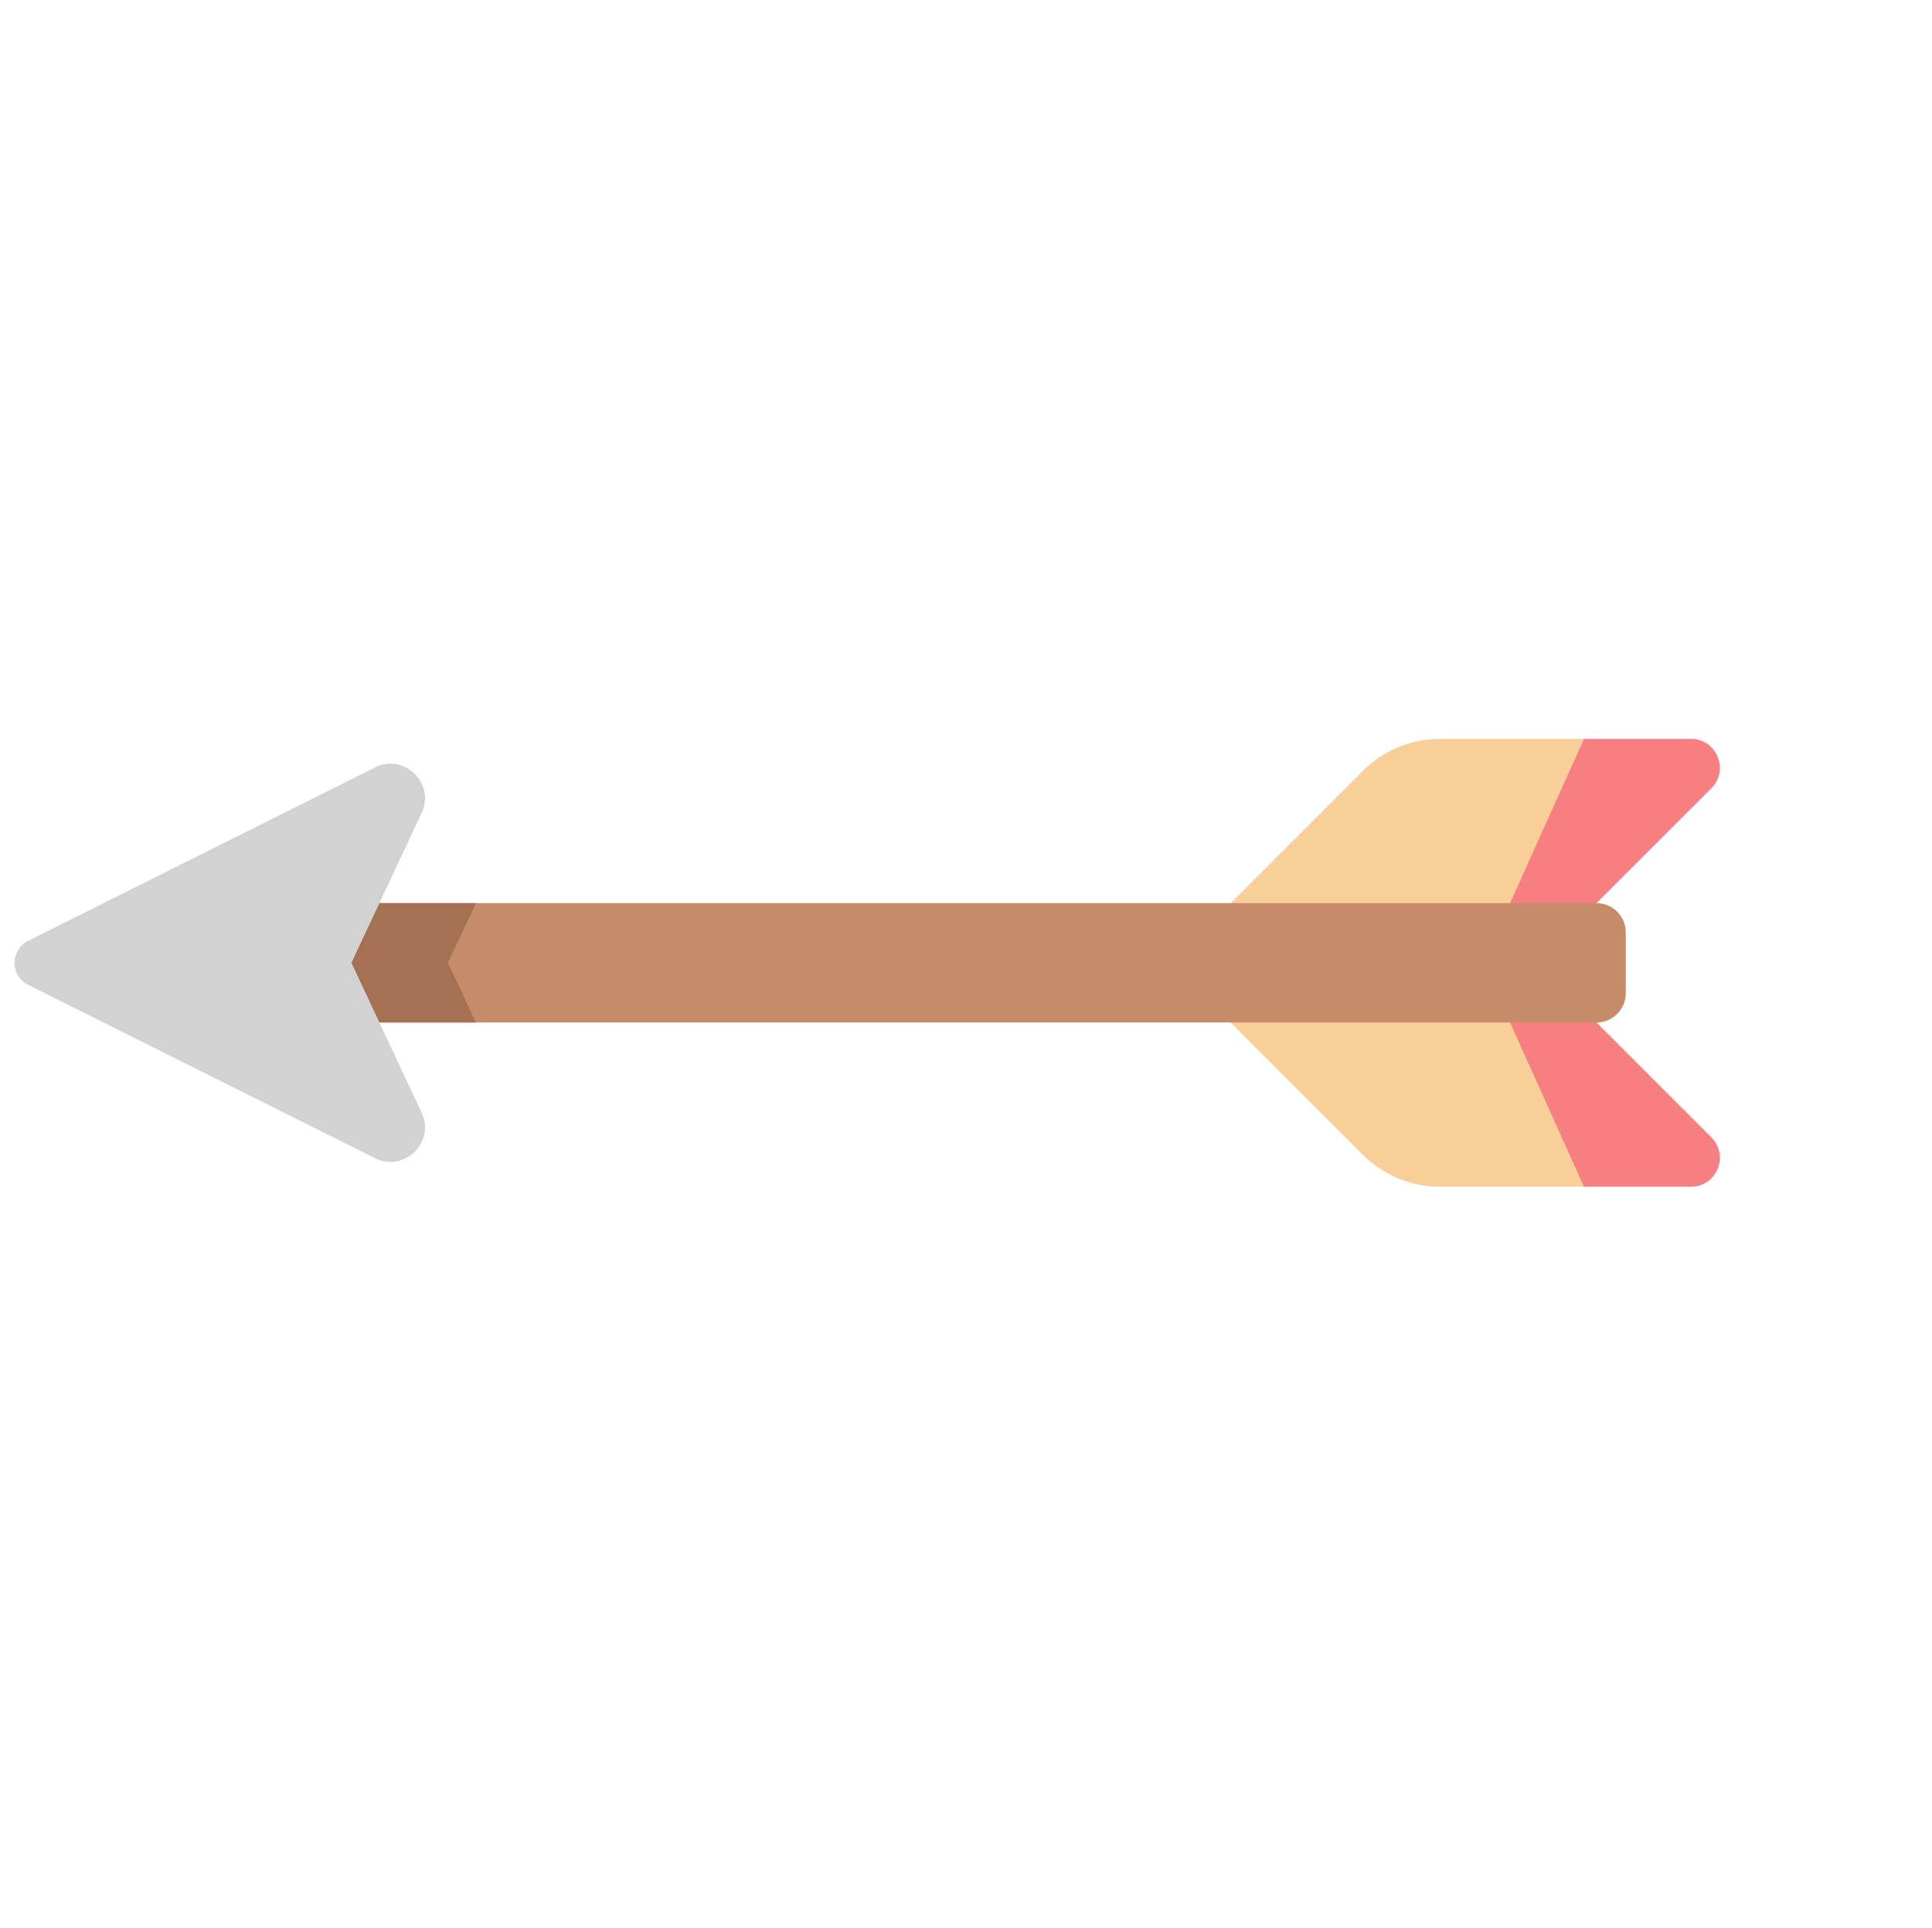 <?xml version="1.0" encoding="UTF-8"?>
<svg width="480px" height="479px" viewBox="0 0 480 479" version="1.1" xmlns="http://www.w3.org/2000/svg" xmlns:xlink="http://www.w3.org/1999/xlink">
    <title>flecha</title>
    <g id="Page-1" stroke="none" stroke-width="1" fill="none" fill-rule="evenodd">
        <g id="Android" transform="translate(37, -81)" fill-rule="nonzero">
            <g id="flecha" transform="translate(203, 320.5) rotate(315) translate(-203, -320.5) translate(34, 151)">
                <path d="M317.107,238.53 L291.824,213.247 C286.738,208.163 279.841,205.302 272.648,205.302 L223.569,205.302 L255.369,255.479 L261.802,259.5 L294.079,253.641 L317.107,238.53 Z" id="Path" fill="#F9CF99"></path>
                <path d="M261.802,259.5 L290.44,269.58 L330.793,269.58 C337.201,269.58 340.409,261.832 335.88,257.303 L317.107,238.53 L261.802,259.5 Z" id="Path" fill="#F77F82"></path>
                <path d="M238.42,317.216 L213.138,291.934 C208.051,286.85 205.189,279.951 205.189,272.758 L205.189,223.679 L255.369,255.479 L259.39,261.911 L253.532,294.189 L238.42,317.216 Z" id="Path" fill="#F9CF99"></path>
                <path d="M259.39,261.911 L269.47,290.55 L269.47,330.905 C269.47,337.31 261.722,340.518 257.193,335.989 L238.42,317.216 L259.39,261.911 Z" id="Path" fill="#F77F82"></path>
                <path d="M57.338,36.48 L290.437,269.58 C293.28,272.425 293.28,277.037 290.437,279.879 L279.77,290.547 C276.927,293.39 272.315,293.39 269.47,290.547 L36.37,57.448 L57.338,36.48 Z" id="Path" fill="#C68C6A"></path>
                <polygon id="Path" fill="#A67052" points="57.338 36.48 36.37 57.448 72.622 93.7 78.198 78.308 93.59 72.732"></polygon>
                <path d="M61.232,61.342 L100.399,47.153 C107.867,43.888 107.012,33.03 99.127,30.97 L7.938,0.558 C3.398,-0.629 -0.739,3.507 0.445,8.047 L30.861,99.237 C32.921,107.122 43.778,107.976 47.044,100.508 L61.232,61.342 Z" id="Path" fill="#D2D2D2"></path>
            </g>
        </g>
    </g>
</svg>